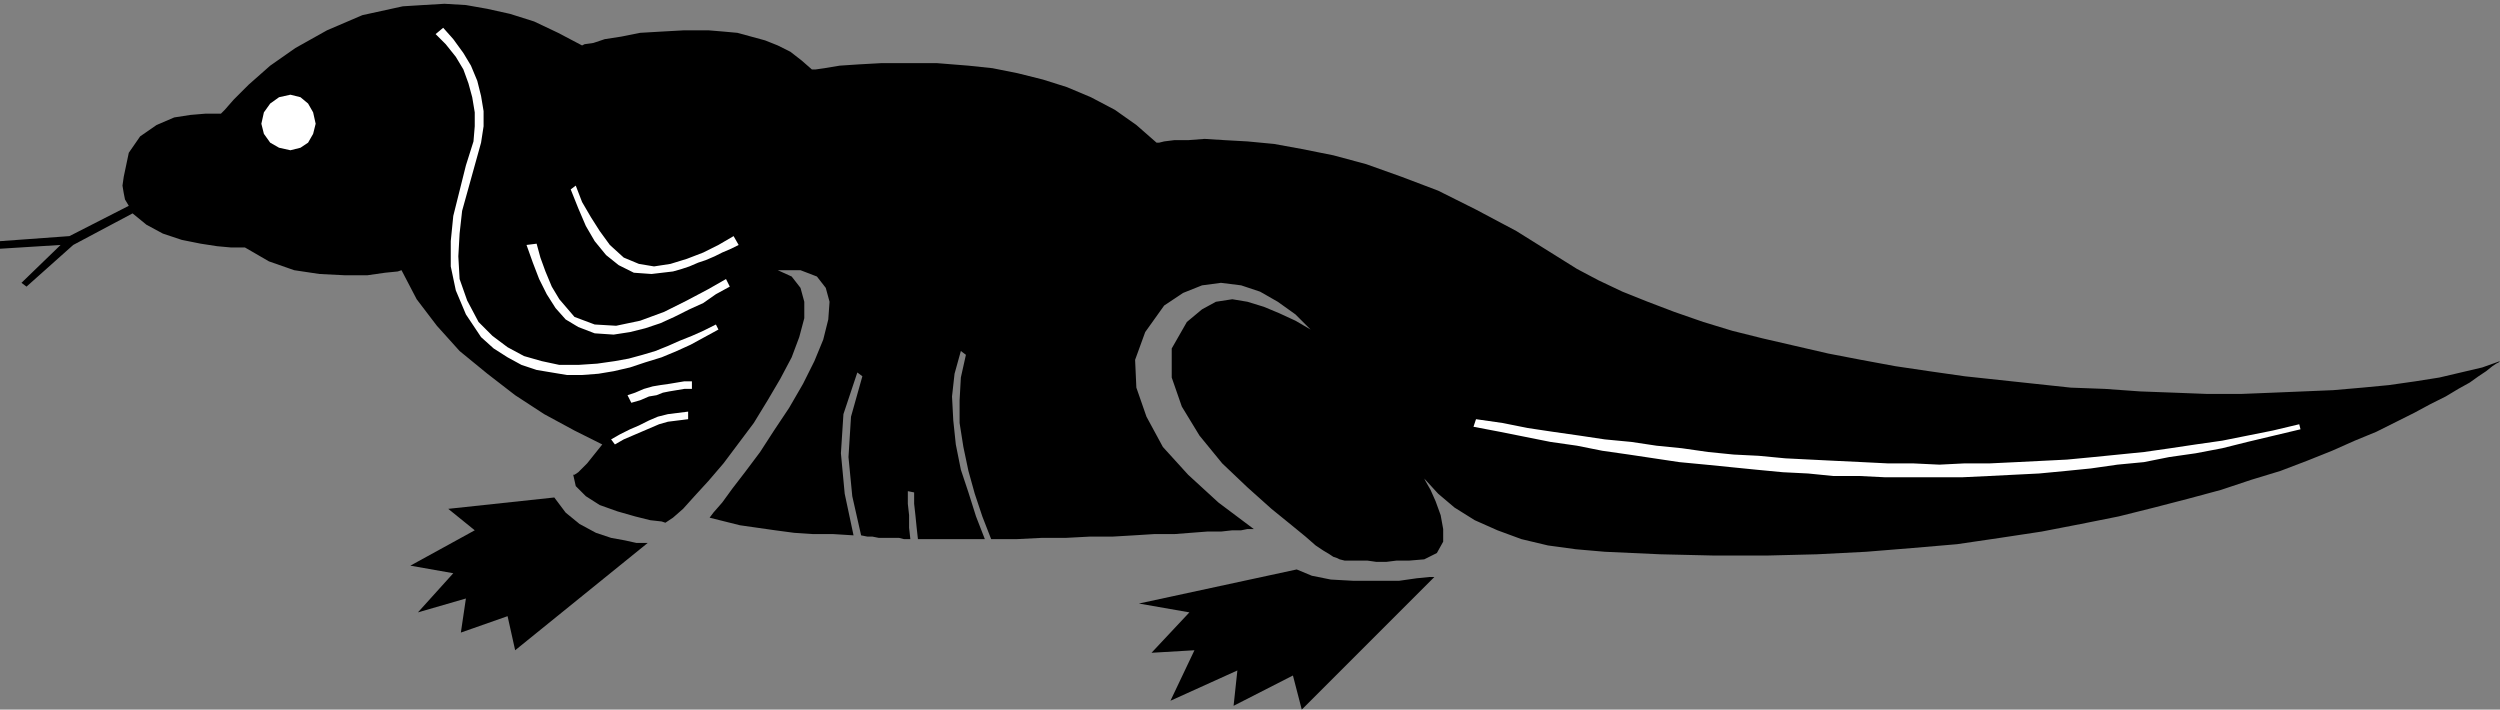 <?xml version="1.0" encoding="UTF-8" standalone="no"?>
<!DOCTYPE svg PUBLIC "-//W3C//DTD SVG 1.0//EN" "http://www.w3.org/TR/2001/REC-SVG-20010904/DTD/svg10.dtd">
<svg xmlns="http://www.w3.org/2000/svg" xmlns:xlink="http://www.w3.org/1999/xlink" fill-rule="evenodd" height="0.562in" preserveAspectRatio="none" stroke-linecap="round" viewBox="0 0 1980 562" width="1.98in">
<rect x="0" y="0" width="1980" height="562" fill="#808080" stroke="none"/>
<style type="text/css">
.brush0 { fill: rgb(255,255,255); }
.pen0 { stroke: rgb(0,0,0); stroke-width: 1; stroke-linejoin: round; }
.brush1 { fill: none; }
.pen1 { stroke: none; }
.brush2 { fill: rgb(0,0,0); }
</style>
<g>
<polygon class="pen1 brush2" points="194,196 213,207 233,214 253,217 273,218 291,218 305,216 315,215 318,214 330,237 346,258 364,278 386,296 408,313 431,328 455,341 477,352 465,367 458,374 455,376 454,376 456,385 464,393 475,400 489,405 503,409 515,412 524,413 527,414 533,410 541,403 550,393 561,381 573,367 585,351 597,335 608,317 618,300 627,283 633,267 637,252 637,239 634,228 627,219 616,214 634,214 647,219 654,228 657,239 656,253 652,269 645,286 636,304 625,323 613,341 602,358 590,374 580,387 572,398 565,406 562,410 574,413 586,416 600,418 614,420 629,422 644,423 660,423 676,424 669,391 666,359 668,328 679,295 683,298 674,330 672,362 675,393 682,424 687,425 691,425 696,426 702,426 707,426 712,426 716,427 721,427 720,418 720,408 719,399 719,389 724,390 724,399 725,408 726,418 727,427 733,427 740,427 747,427 754,427 760,427 767,427 774,427 780,427 773,409 767,390 761,372 757,352 755,333 754,314 756,296 761,278 765,281 761,299 760,317 760,335 763,354 767,373 772,391 778,409 785,427 805,427 825,426 844,426 863,425 881,425 898,424 914,423 930,423 943,422 956,421 967,421 976,420 983,420 988,419 992,419 993,419 965,398 941,376 921,354 908,330 900,307 899,285 907,263 922,242 937,232 952,226 967,224 983,226 998,231 1012,239 1026,249 1038,261 1026,254 1013,248 1001,243 988,239 976,237 963,239 952,245 940,255 928,276 928,299 936,322 950,345 968,367 988,386 1007,403 1023,416 1034,425 1042,432 1048,436 1053,439 1056,441 1059,442 1061,443 1065,444 1071,444 1077,444 1083,444 1090,445 1098,445 1106,444 1116,444 1128,443 1138,438 1143,429 1143,419 1141,408 1137,397 1133,388 1129,381 1128,379 1139,391 1152,402 1168,412 1186,420 1205,427 1226,432 1248,435 1271,437 1315,439 1358,440 1399,440 1439,439 1478,437 1515,434 1550,431 1584,426 1617,421 1648,415 1678,409 1706,402 1733,395 1759,388 1783,380 1806,373 1827,365 1847,357 1865,349 1882,342 1898,334 1912,327 1925,320 1937,314 1947,308 1956,303 1963,298 1969,294 1974,290 1977,288 1979,287 1980,286 1966,291 1949,295 1932,299 1913,302 1892,305 1871,307 1848,309 1824,310 1800,311 1775,312 1748,312 1722,311 1695,310 1667,308 1640,307 1612,304 1584,301 1556,298 1528,294 1501,290 1474,285 1448,280 1422,274 1396,268 1372,262 1349,255 1326,247 1305,239 1285,231 1266,222 1249,213 1233,203 1201,183 1169,166 1139,151 1110,140 1082,130 1056,123 1031,118 1009,114 988,112 970,111 954,110 941,111 930,111 922,112 918,113 916,113 900,99 883,87 864,77 845,69 826,63 806,58 786,54 767,52 742,50 719,50 698,50 680,51 665,52 653,54 646,55 643,55 635,48 626,41 616,36 606,32 595,29 584,26 573,25 561,24 542,24 524,25 507,26 492,29 479,31 470,34 463,35 461,36 442,26 423,17 404,11 386,7 369,4 352,3 335,4 319,5 287,12 259,24 234,38 214,52 197,67 185,79 178,87 175,90 172,90 163,90 151,91 138,93 124,99 111,108 102,121 98,140 97,147 98,153 99,158 102,163 55,187 0,191 0,197 48,194 17,224 21,227 58,194 105,169 116,178 129,185 144,190 159,193 172,195 183,196 191,196 194,196"/>
<polygon class="pen1 brush2" points="513,430 511,430 504,430 495,428 484,426 472,422 459,415 448,406 439,394 355,403 376,420 325,448 359,454 331,485 369,474 365,501 402,488 408,515 513,430"/>
<polygon class="pen1 brush2" points="1136,457 1132,457 1122,458 1108,460 1091,460 1072,460 1054,459 1039,456 1027,451 902,478 942,485 912,517 946,515 927,555 980,531 977,559 1024,535 1031,562 1136,457"/>
<polygon class="pen1 brush0" points="545,326 537,327 529,328 521,330 514,333 506,337 499,340 491,344 484,348 487,352 494,348 501,345 508,342 515,339 522,336 529,334 537,333 545,332 545,326 545,326"/>
<polygon class="pen1 brush0" points="548,302 542,302 536,303 530,304 523,305 517,306 510,308 503,311 497,313 500,319 507,317 514,314 520,313 525,311 530,310 536,309 542,308 548,308 548,302"/>
<polygon class="pen1 brush0" points="581,187 569,194 557,200 544,205 531,209 518,211 506,209 494,204 483,194 475,183 468,172 461,160 456,147 452,150 458,165 464,179 471,191 480,202 490,210 502,216 516,217 533,215 540,213 546,211 553,208 559,206 566,203 572,200 579,197 585,194 581,187 581,187"/>
<polygon class="pen1 brush0" points="575,221 578,227 567,233 557,240 546,245 534,251 523,256 511,260 499,263 486,265 471,264 458,259 448,253 440,244 433,233 427,221 422,208 417,194 425,193 428,204 432,215 437,227 443,237 455,251 471,257 488,258 507,254 526,247 544,238 561,229 575,221 575,221"/>
<polygon class="pen1 brush0" points="567,257 569,261 558,267 547,273 536,278 524,283 511,287 499,291 486,294 474,296 461,297 449,297 437,295 425,293 413,289 402,283 391,276 381,267 369,249 361,230 357,211 357,191 359,171 364,151 369,131 375,112 376,100 376,89 374,77 371,66 367,55 361,45 353,35 345,27 351,22 359,31 367,42 373,52 378,64 381,76 383,88 383,100 381,113 376,131 371,149 366,167 364,185 363,203 364,221 370,238 379,255 390,266 402,275 415,282 429,286 443,289 458,289 473,288 487,286 498,284 509,281 519,278 529,274 538,270 548,266 557,262 567,257"/>
<polygon class="pen1 brush0" points="230,119 238,117 244,113 248,106 250,98 248,89 244,82 238,77 230,75 221,77 214,82 209,89 207,98 209,106 214,113 221,117 230,119"/>
<polygon class="pen1 brush0" points="1821,336 1800,341 1780,345 1760,349 1739,352 1719,355 1698,358 1678,360 1658,362 1637,364 1617,365 1597,366 1576,367 1556,367 1536,368 1515,367 1495,367 1475,366 1454,365 1434,364 1414,363 1393,361 1373,360 1353,358 1332,355 1312,353 1292,350 1271,348 1251,345 1230,342 1210,339 1190,335 1169,332 1167,338 1188,342 1208,346 1228,350 1249,353 1269,357 1290,360 1310,363 1330,366 1351,368 1371,370 1391,372 1412,374 1432,375 1452,377 1473,377 1493,378 1513,378 1534,378 1554,378 1575,377 1595,376 1615,375 1636,373 1656,371 1677,368 1698,366 1718,362 1739,359 1760,355 1780,350 1801,345 1822,340 1821,336"/>
</g>
</svg>
